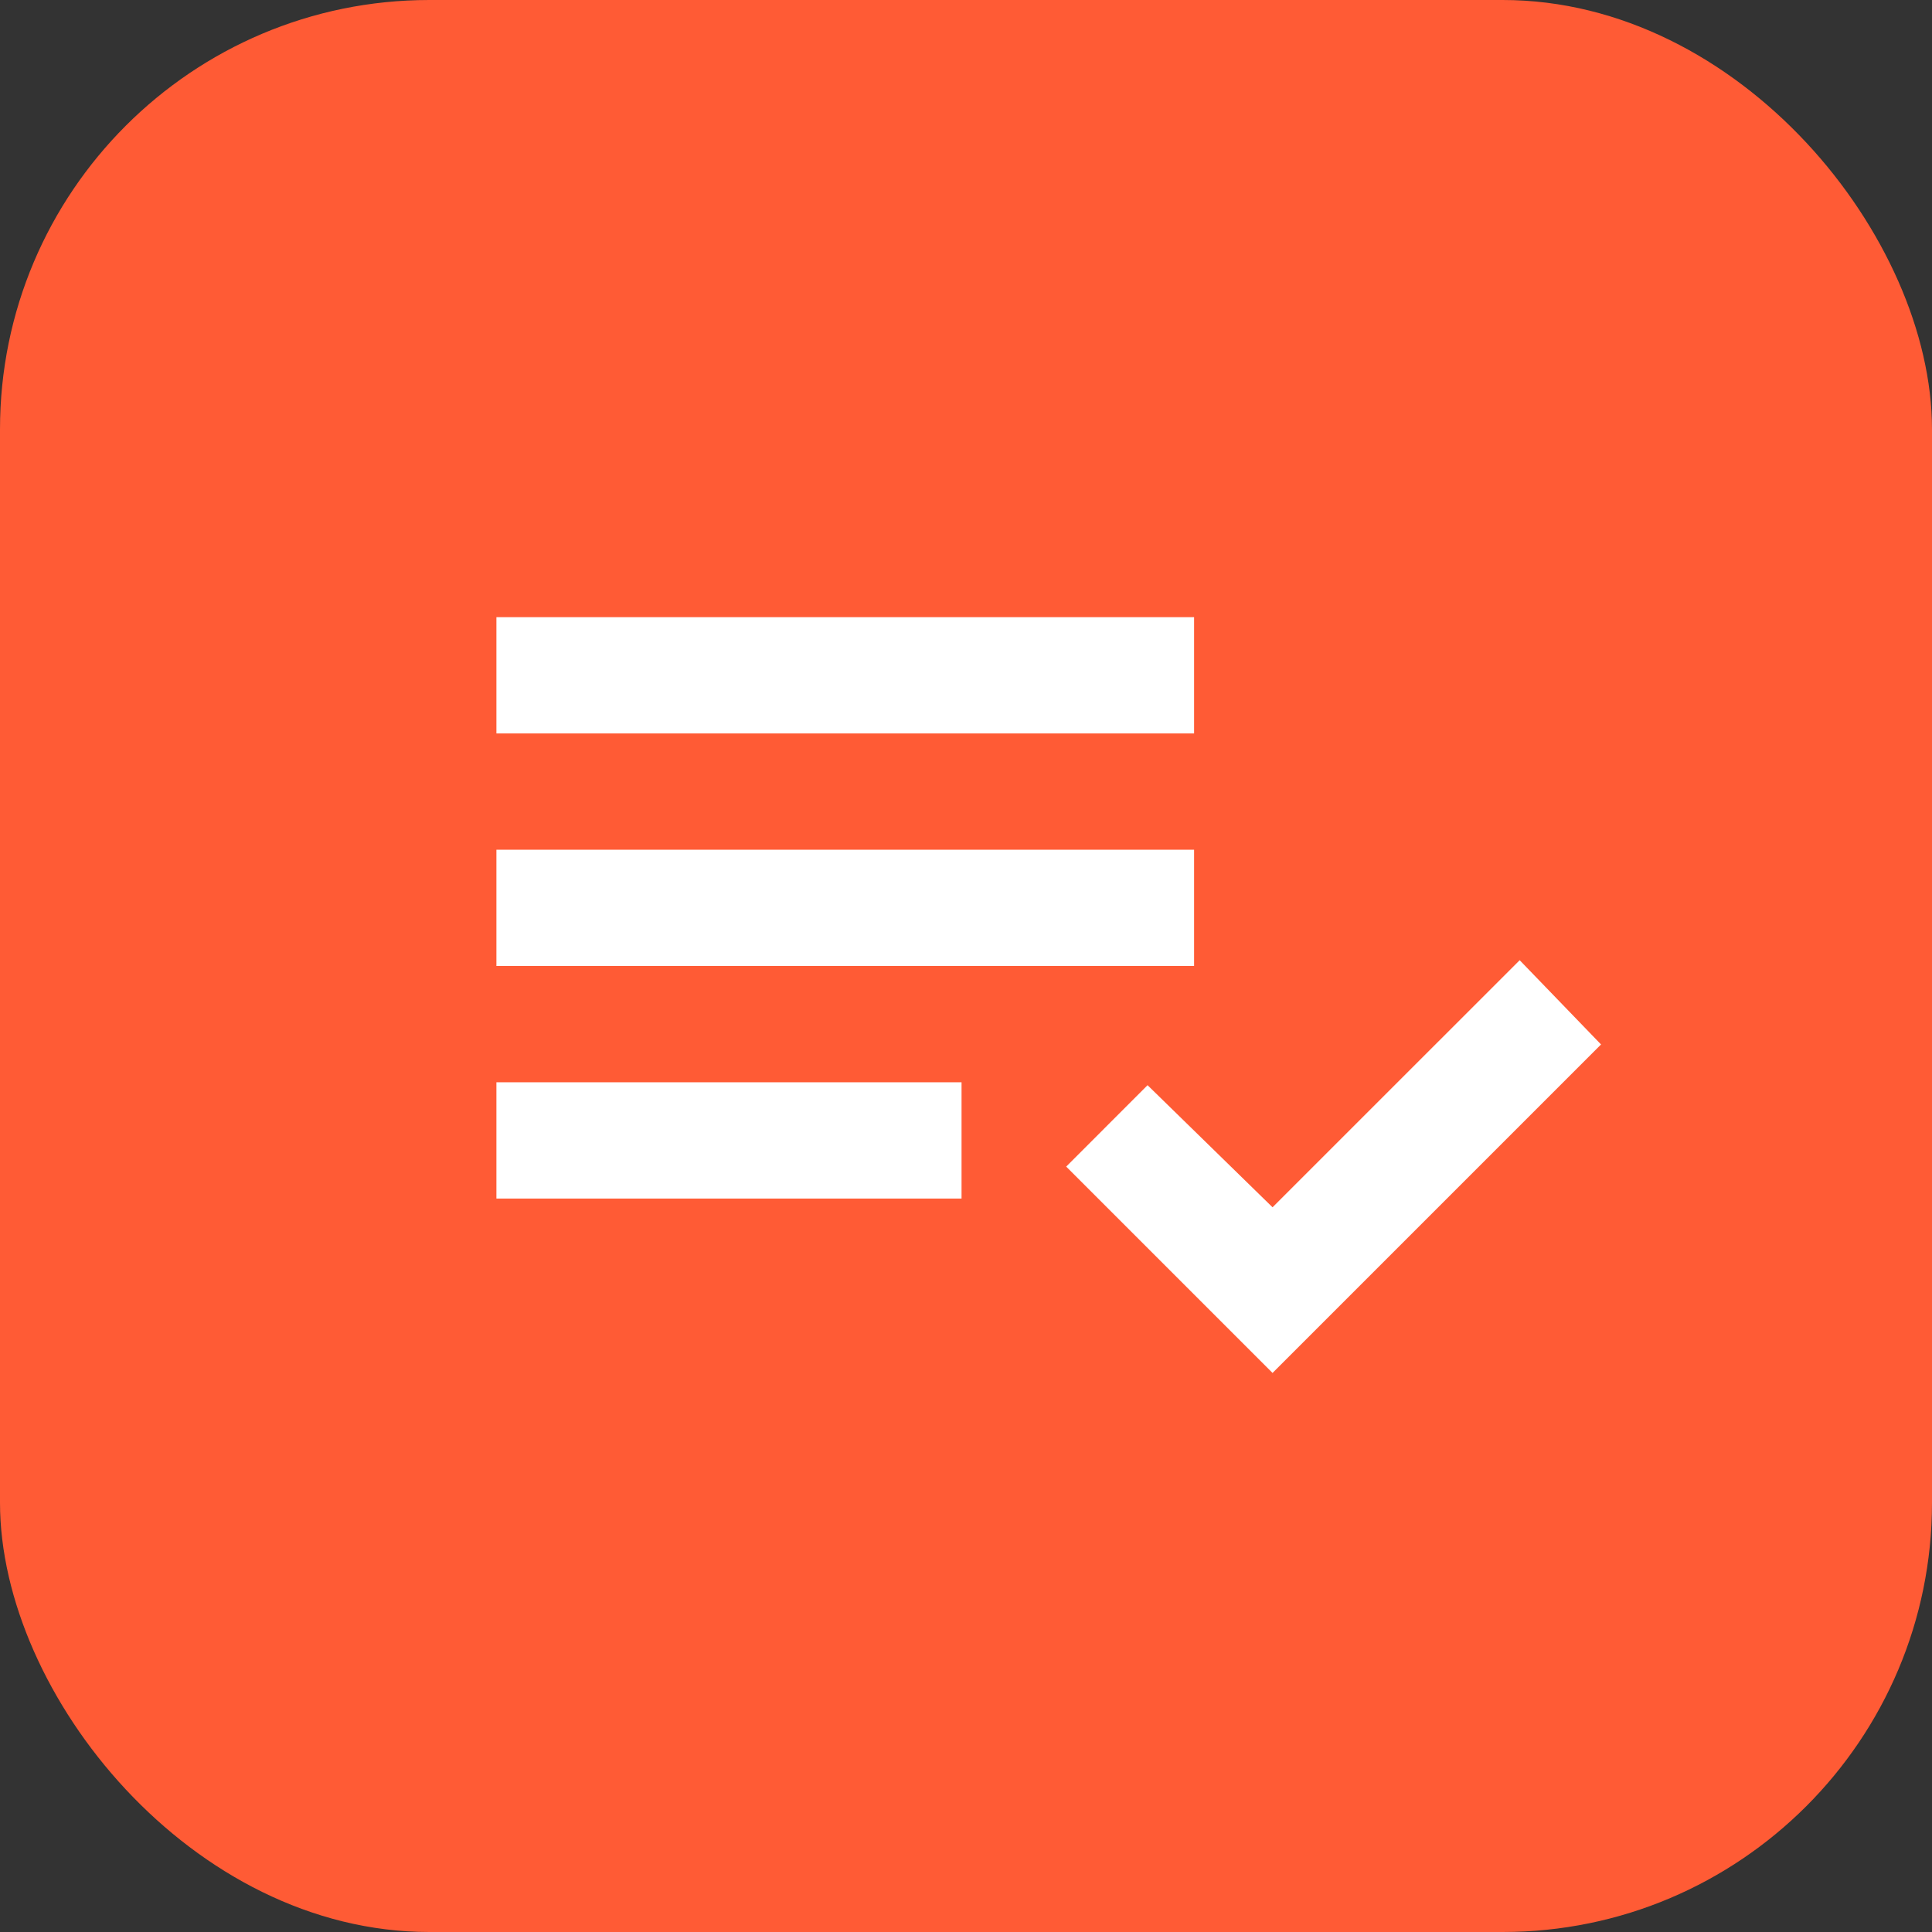 <svg width="36" height="36" viewBox="0 0 36 36" fill="none" xmlns="http://www.w3.org/2000/svg">
<rect x="0" y="0" width="36" height="36" fill="#333333" stroke="none"/>
<rect width="36" height="36" rx="8" fill="#FF5B35"/>
<mask id="mask0_649_288" style="mask-type:alpha" maskUnits="userSpaceOnUse" x="6" y="5" width="26" height="26">
<rect x="6" y="5" width="26" height="26" fill="#D9D9D9"/>
</mask>
<g mask="url(#mask0_649_288)">
<path d="M9.25 22.333V20.167H17.917V22.333H9.25ZM9.25 18V15.833H22.25V18H9.25ZM9.25 13.667V11.5H22.25V13.667H9.25ZM23.712 25.583L19.867 21.738L21.383 20.221L23.712 22.496L28.317 17.892L29.833 19.462L23.712 25.583Z" fill="white"/>
</g>
</svg>
